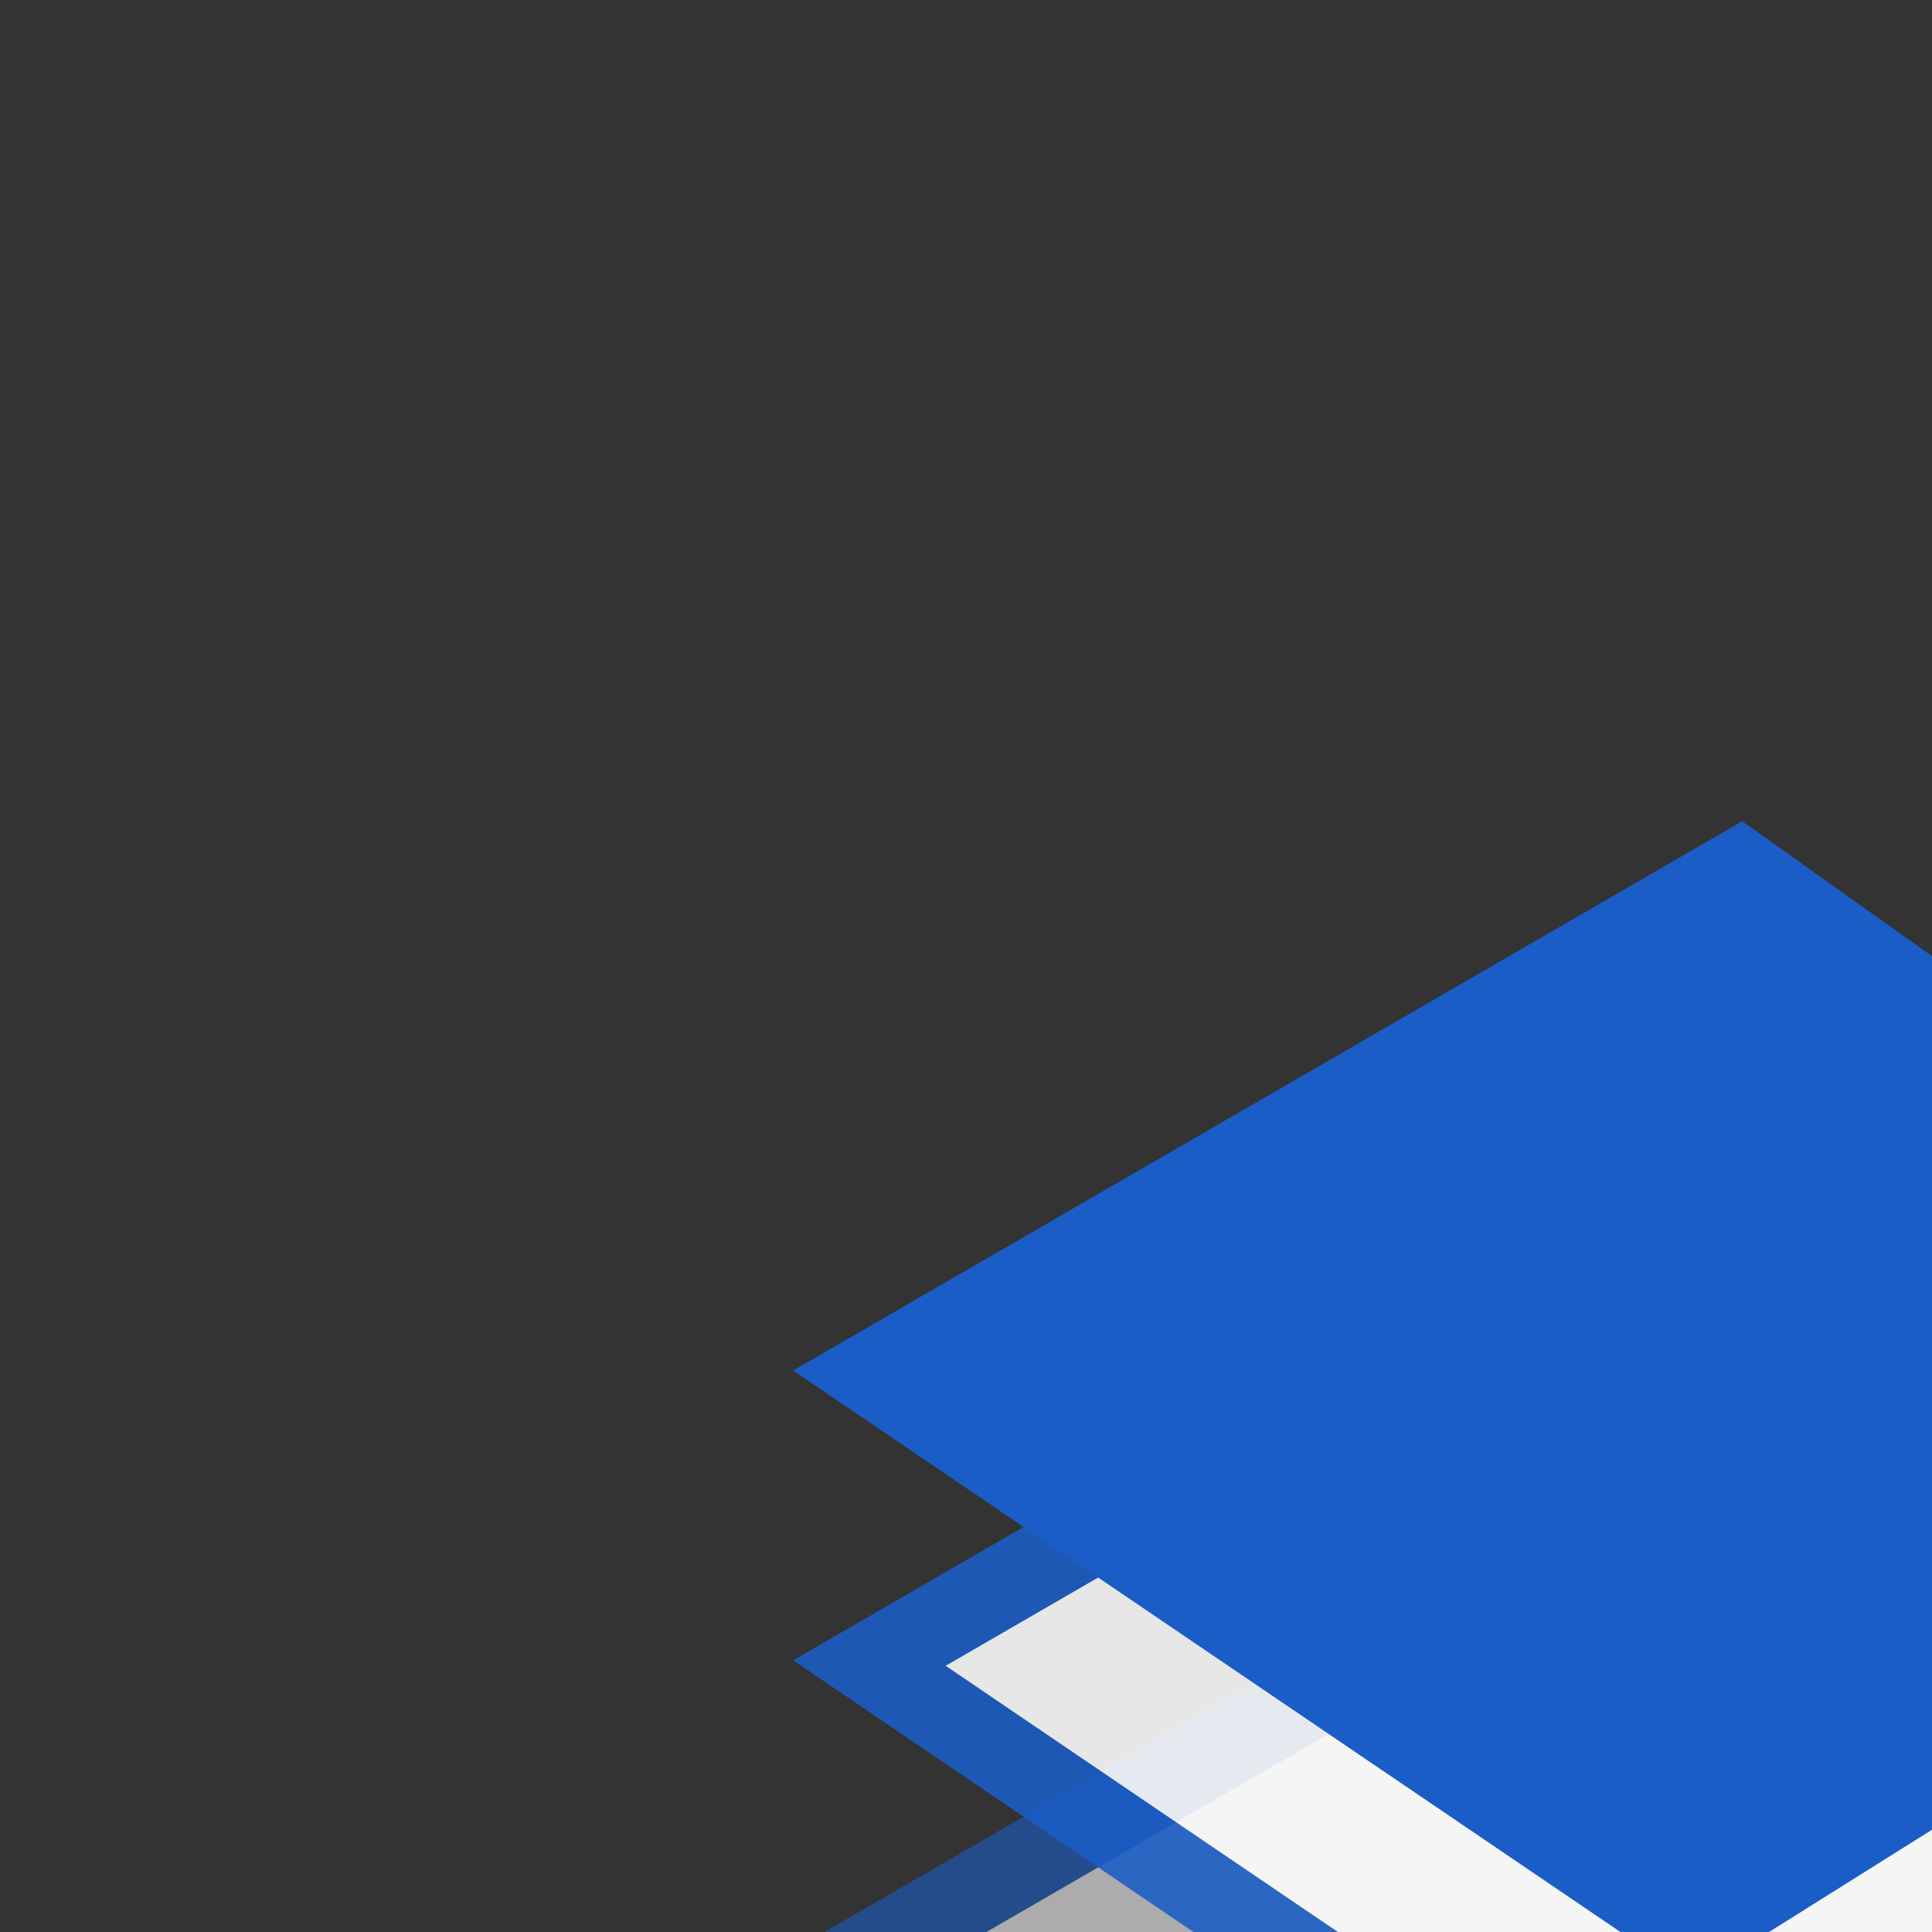 <svg xmlns="http://www.w3.org/2000/svg" width="20" height="20" viewBox="0 0 20 20"><rect x="0" y="0" width="20" height="20" fill="#333333" stroke="none"/><g><g><g opacity=".59"><path fill="#fff" d="M9 20.216L17.523 26 26 20.68 18.012 15z"/><path fill="none" stroke="#1a5dc6" stroke-miterlimit="50" stroke-width=".84" d="M9 20.216v0L17.523 26v0L26 20.68v0L18.012 15v0z"/></g><g opacity=".88"><path fill="#fff" d="M9 17.216L17.523 23 26 17.68 18.012 12z"/><path fill="none" stroke="#1a5dc6" stroke-miterlimit="50" stroke-width=".84" d="M9 17.216v0L17.523 23v0L26 17.68v0L18.012 12v0z"/></g><g><path fill="#1a5dc6" d="M9 14.216L17.523 20 26 14.68 18.012 9z"/><path fill="none" stroke="#1a5dc6" stroke-miterlimit="50" stroke-width=".84" d="M9 14.216v0L17.523 20v0L26 14.68v0L18.012 9v0z"/></g></g></g></svg>